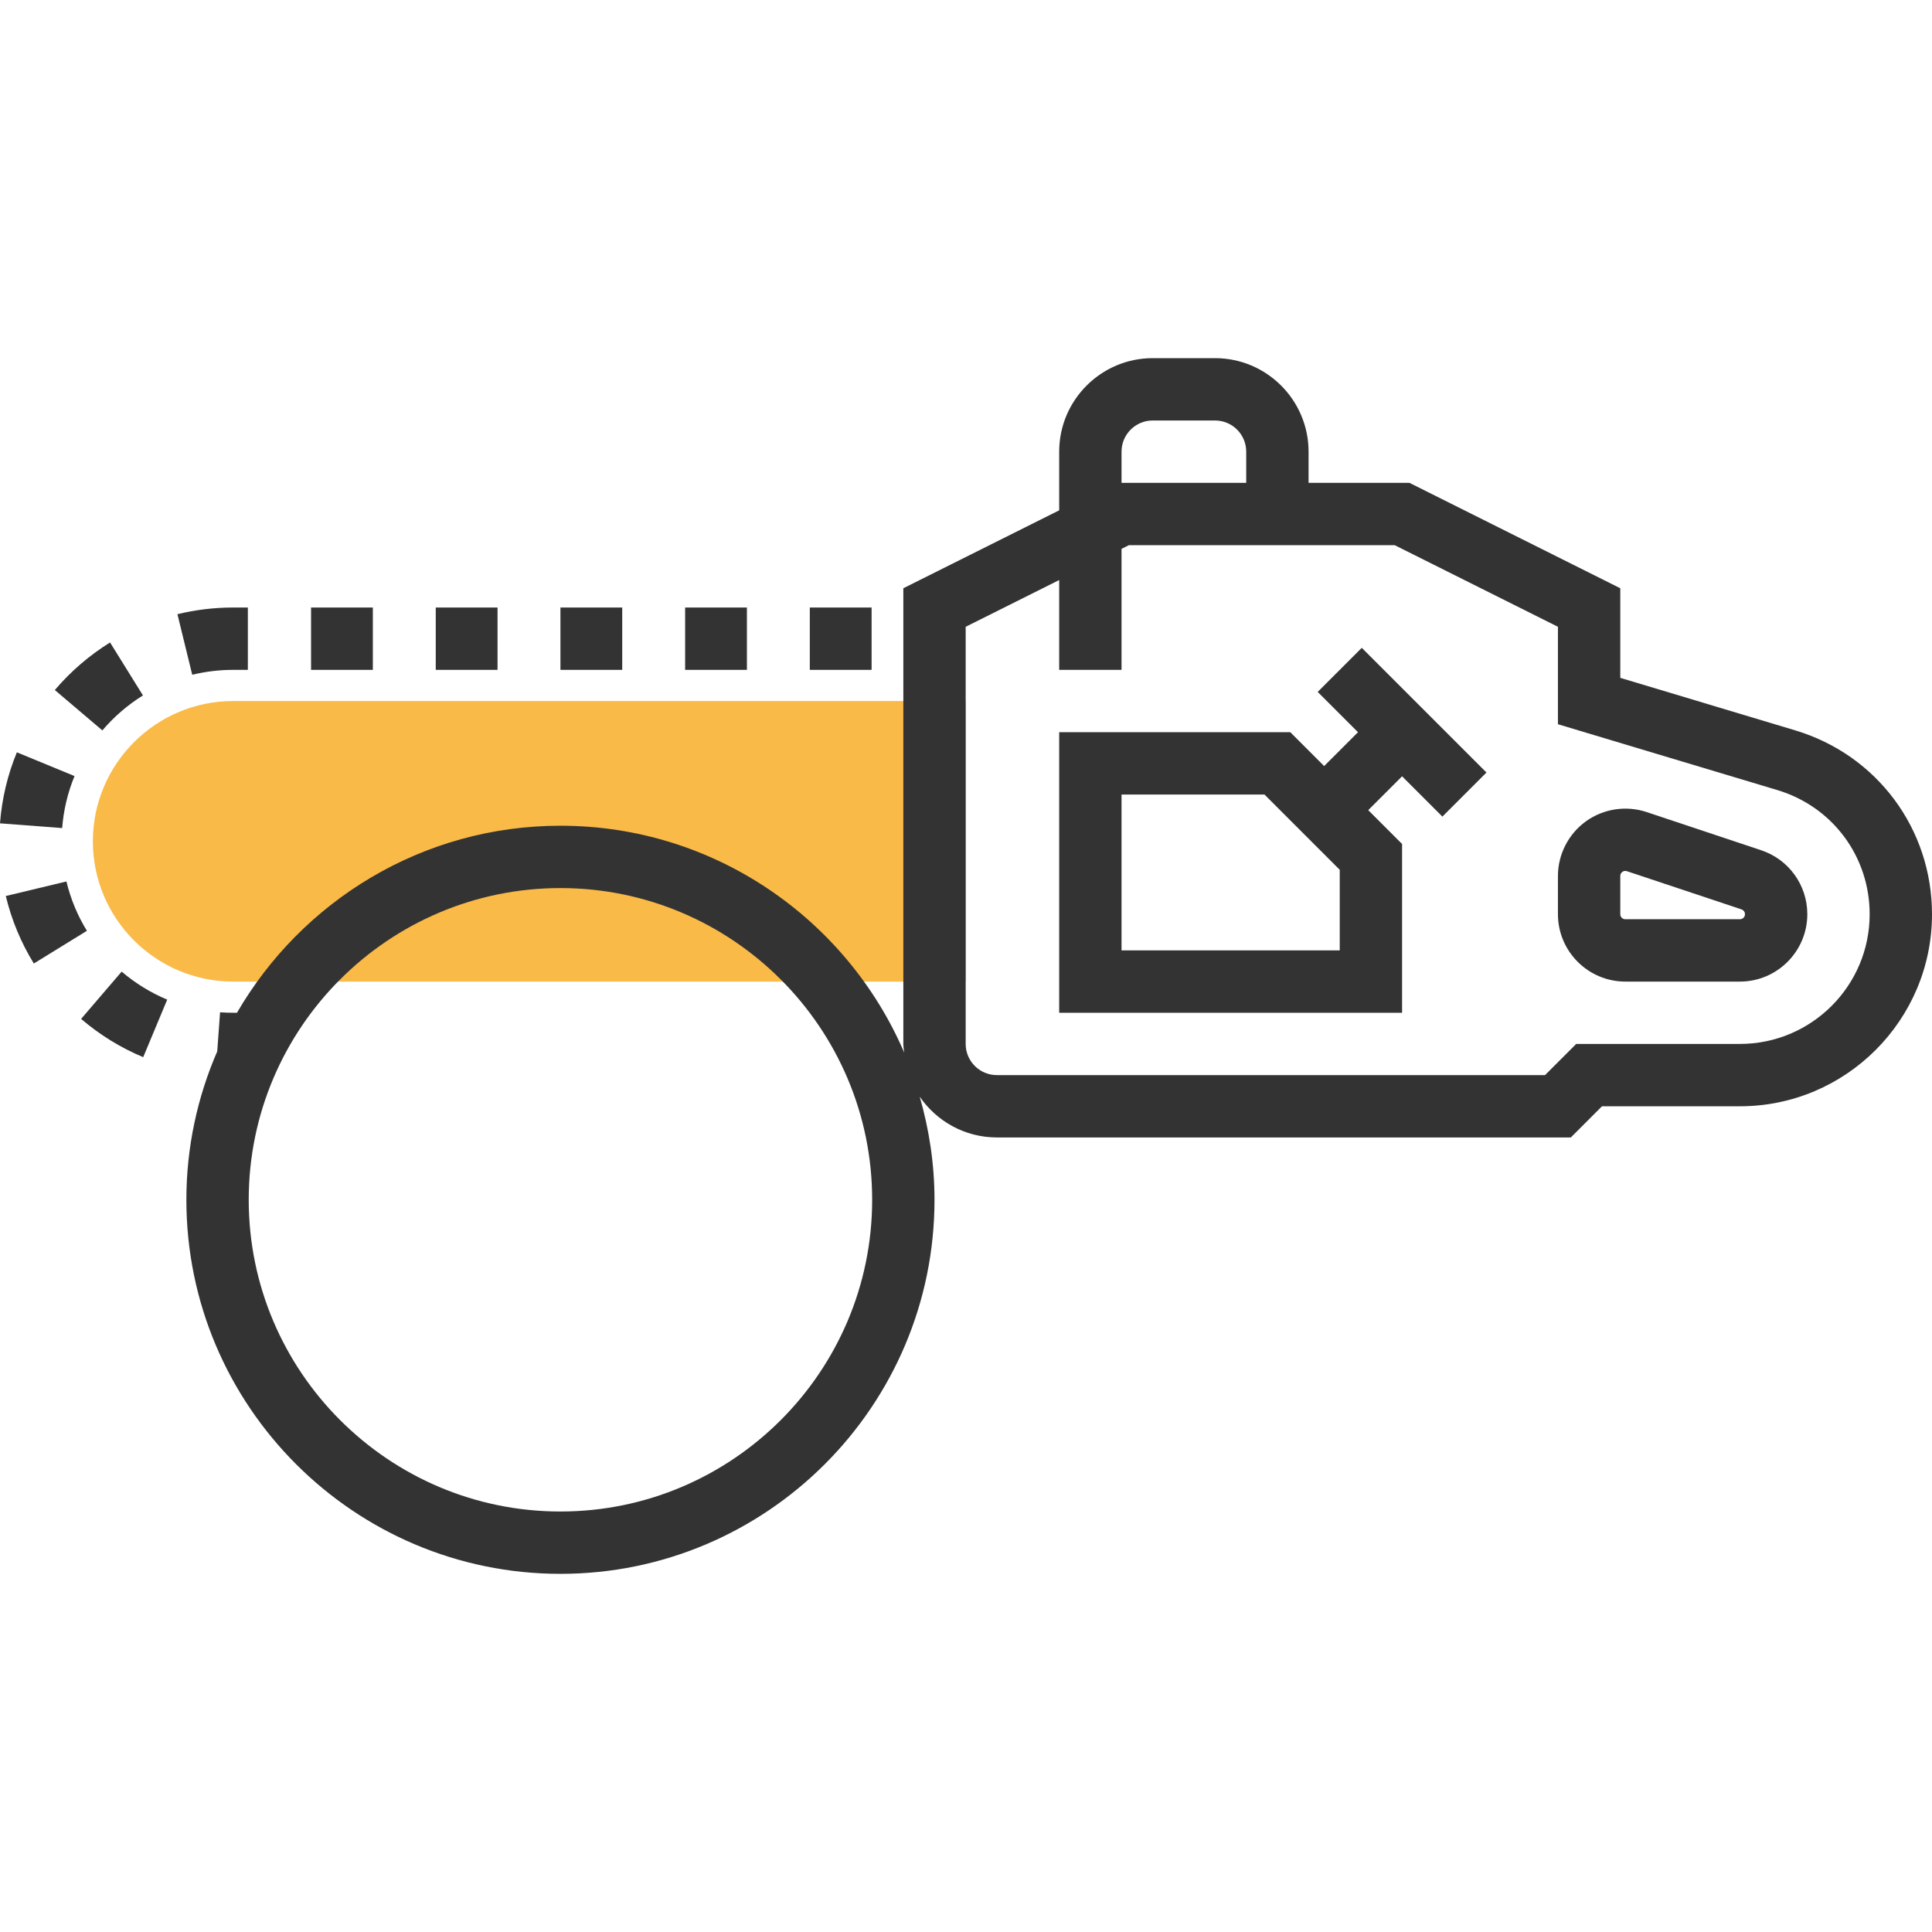 <?xml version="1.0" encoding="iso-8859-1"?>
<!-- Generator: Adobe Illustrator 19.0.0, SVG Export Plug-In . SVG Version: 6.00 Build 0)  -->
<svg xmlns="http://www.w3.org/2000/svg" xmlns:xlink="http://www.w3.org/1999/xlink" version="1.1" id="Layer_1" x="0px" y="0px" viewBox="0 0 495.832 495.832" style="enable-background:new 0 0 495.832 495.832;" xml:space="preserve">
<path style="fill:#F9BA48;" d="M83.56,251.916H59.832c-19.848,0-36-16.152-36-36c0-19.848,16.152-36,36-36h188v72h-43.728H83.56z"/>
<g>
	<path style="fill:#333333;" d="M460.704,187.436l-44.872-13.472v-22.992l-54.112-27.056h-25.888v-8c0-13.232-10.768-24-24-24h-16   c-13.232,0-24,10.768-24,24v15.056l-40,20v116.944c0,0.76,0.152,1.472,0.224,2.208c-14.704-34.192-48.704-58.208-88.224-58.208   c-35.44,0-66.384,19.352-83.016,48h-0.984c-1.128,0-2.248-0.04-3.352-0.12l-0.728,10.032c-5.072,11.688-7.92,24.552-7.92,38.088   c0,52.936,43.064,96,96,96s96-43.064,96-96c0-9.184-1.376-18.048-3.792-26.464c4.328,6.312,11.584,10.464,19.792,10.464h147.312   l8-8h35.408c27.168,0,49.28-22.112,49.28-49.28C495.832,212.7,481.712,193.74,460.704,187.436z M143.832,387.916   c-44.112,0-80-35.888-80-80s35.888-80,80-80s80,35.888,80,80S187.944,387.916,143.832,387.916z M295.832,107.916h16   c4.416,0,8,3.584,8,8v8h-32v-8C287.832,111.5,291.416,107.916,295.832,107.916z M446.552,267.916H404.52l-8,8H255.832   c-4.416,0-8-3.584-8-8V160.86l24-12v23.056h16V140.86l1.888-0.944h68.216l41.896,20.944v25.008l56.28,16.888   c14.192,4.256,23.72,17.064,23.72,31.88C479.832,252.988,464.904,267.916,446.552,267.916z"/>
	<path style="fill:#333333;" d="M452,218.212l-29.4-9.8c-5.256-1.752-11.096-0.864-15.592,2.376   c-4.488,3.248-7.176,8.488-7.176,14.032v9.8c0,9.536,7.76,17.296,17.296,17.296h29.408c9.536,0,17.296-7.76,17.296-17.296   C463.832,227.164,459.072,220.564,452,218.212z M446.536,235.916h-29.408c-0.72,0-1.296-0.576-1.296-1.296v-9.8   c0-0.448,0.176-0.8,0.536-1.056c0.232-0.168,0.48-0.248,0.744-0.248c0.144,0,0.28,0.024,0.432,0.072l29.4,9.8   c0.528,0.176,0.888,0.672,0.888,1.232C447.832,235.34,447.256,235.916,446.536,235.916z"/>
	<path style="fill:#333333;" d="M338.176,177.572l10.344,10.344l-8.688,8.688l-8.688-8.688h-59.312v72h88v-43.312l-8.688-8.688   l8.688-8.688l10.344,10.344l11.312-11.312l-32-32L338.176,177.572z M343.832,243.916h-56v-40h36.688l19.312,19.312V243.916z"/>
	<path style="fill:#333333;" d="M19.128,199.172l-14.8-6.096C1.928,198.892,0.48,205.02,0,211.3l15.952,1.216   C16.312,207.924,17.368,203.436,19.128,199.172z"/>
	<path style="fill:#333333;" d="M17.048,226.22l-15.56,3.736c1.48,6.144,3.896,11.96,7.192,17.32l13.624-8.392   C19.896,234.972,18.128,230.708,17.048,226.22z"/>
	<path style="fill:#333333;" d="M36.688,178.476l-8.44-13.592c-5.336,3.312-10.112,7.424-14.176,12.208l12.2,10.36   C29.264,183.932,32.768,180.916,36.688,178.476z"/>
	<path style="fill:#333333;" d="M59.832,171.916h3.776v-16h-3.776c-4.832,0-9.64,0.576-14.296,1.712l3.8,15.544   C52.744,172.34,56.28,171.916,59.832,171.916z"/>
	<path style="fill:#333333;" d="M20.816,261.492c4.776,4.096,10.136,7.4,15.936,9.824l6.16-14.768   c-4.248-1.776-8.176-4.192-11.688-7.192L20.816,261.492z"/>
	<polygon style="fill:#333333;" points="87.832,171.916 95.688,171.916 95.688,155.916 87.832,155.916 79.904,155.916    79.832,155.916 79.832,171.916 79.904,171.916  "/>
	<rect x="111.832" y="155.916" style="fill:#333333;" width="15.856" height="16"/>
	<rect x="143.832" y="155.916" style="fill:#333333;" width="15.856" height="16"/>
	<rect x="175.832" y="155.916" style="fill:#333333;" width="15.856" height="16"/>
	<rect x="207.832" y="155.916" style="fill:#333333;" width="15.856" height="16"/>
</g>
<g>
</g>
<g>
</g>
<g>
</g>
<g>
</g>
<g>
</g>
<g>
</g>
<g>
</g>
<g>
</g>
<g>
</g>
<g>
</g>
<g>
</g>
<g>
</g>
<g>
</g>
<g>
</g>
<g>
</g>
</svg>
